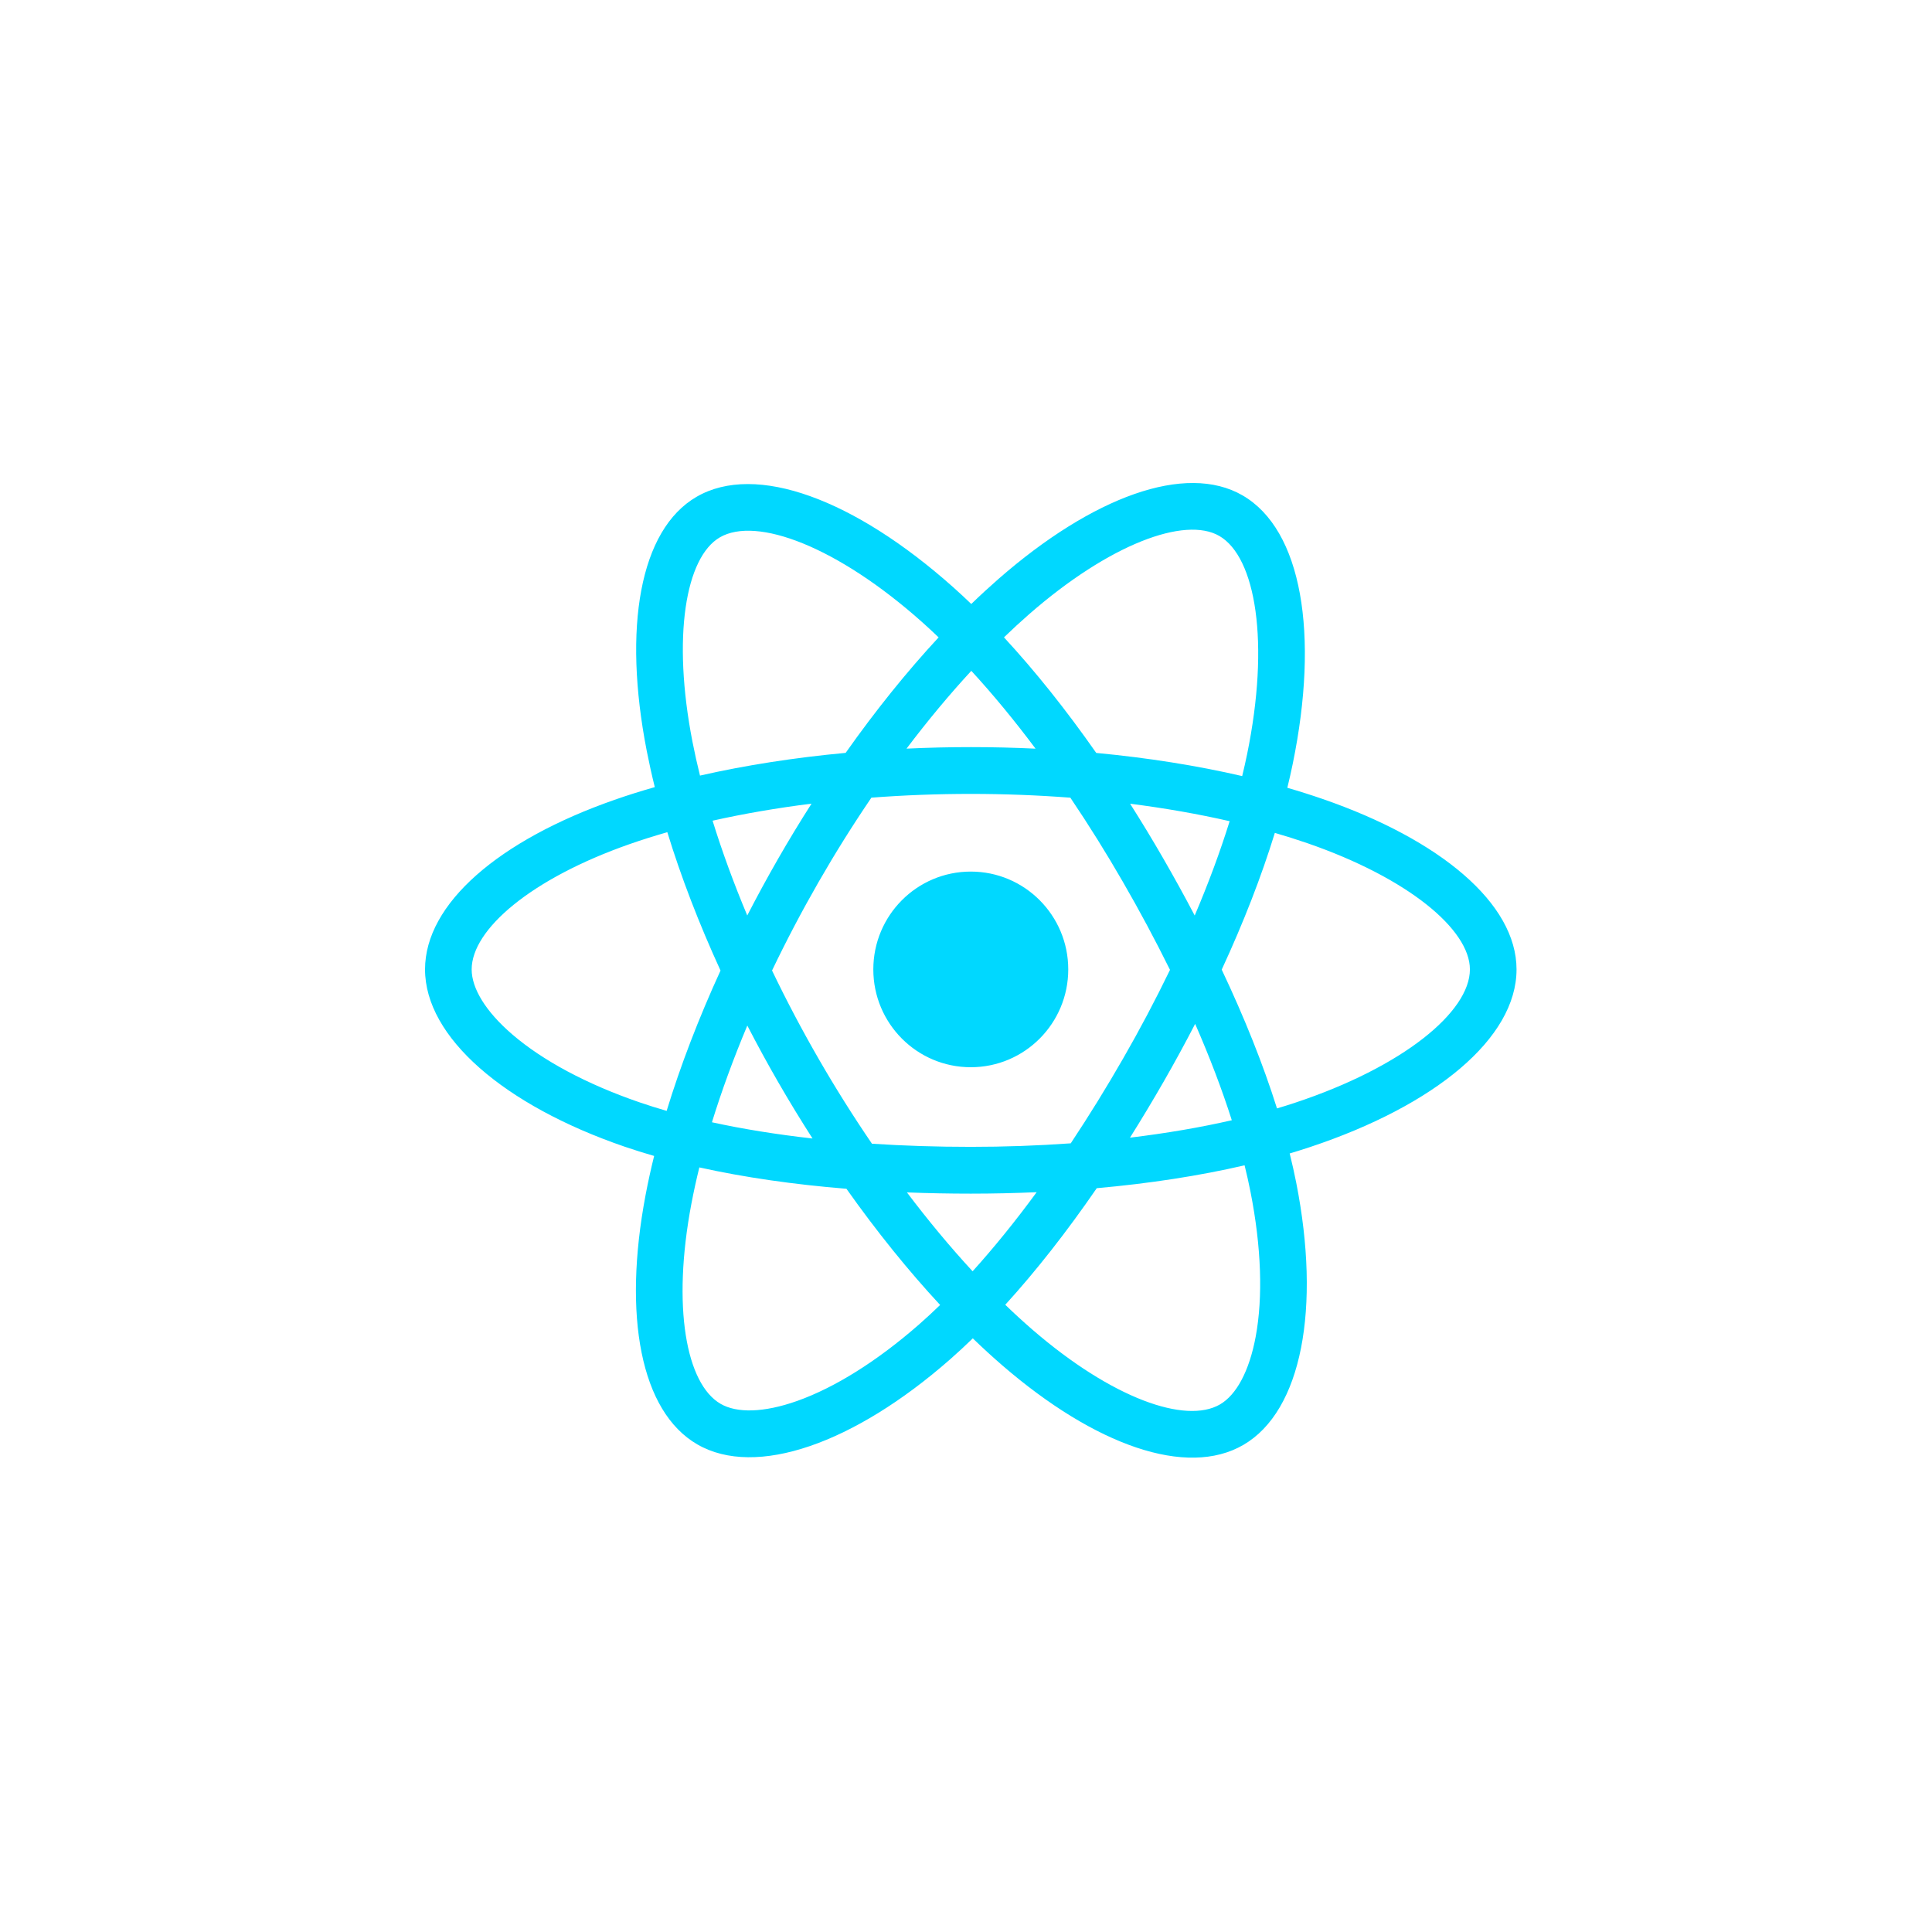 <svg width="200" height="200" viewBox="0 0 200 200" fill="none" xmlns="http://www.w3.org/2000/svg">
<path d="M136.901 82.703C135.698 82.289 134.486 81.905 133.264 81.552C133.469 80.711 133.658 79.879 133.826 79.062C136.579 65.648 134.779 54.842 128.631 51.284C122.737 47.873 113.097 51.429 103.361 59.933C102.402 60.773 101.463 61.637 100.547 62.524C99.934 61.934 99.31 61.355 98.676 60.789C88.472 51.696 78.245 47.864 72.103 51.432C66.214 54.854 64.47 65.013 66.949 77.725C67.196 78.984 67.474 80.237 67.784 81.482C66.336 81.895 64.939 82.334 63.603 82.802C51.64 86.988 44 93.548 44 100.353C44 107.381 52.202 114.43 64.661 118.704C65.671 119.049 66.69 119.369 67.716 119.663C67.383 121.004 67.087 122.354 66.829 123.711C64.466 136.203 66.311 146.122 72.184 149.522C78.251 153.033 88.432 149.425 98.346 140.727C99.15 140.02 99.936 139.292 100.704 138.546C101.696 139.507 102.714 140.439 103.758 141.343C113.361 149.636 122.845 152.985 128.713 149.576C134.773 146.055 136.743 135.399 134.186 122.436C133.984 121.42 133.759 120.409 133.508 119.405C134.223 119.192 134.925 118.973 135.609 118.745C148.563 114.438 156.991 107.475 156.991 100.353C156.991 93.523 149.104 86.919 136.901 82.703V82.703ZM134.091 114.147C133.474 114.352 132.84 114.55 132.194 114.743C130.764 110.199 128.834 105.368 126.472 100.376C128.726 95.504 130.581 90.734 131.971 86.22C133.127 86.556 134.249 86.91 135.33 87.283C145.786 90.896 152.164 96.237 152.164 100.353C152.164 104.737 145.276 110.428 134.091 114.147V114.147ZM129.451 123.376C130.582 129.109 130.743 134.292 129.994 138.343C129.321 141.984 127.968 144.411 126.294 145.384C122.734 147.453 115.119 144.764 106.906 137.671C105.935 136.83 104.988 135.963 104.065 135.07C107.249 131.576 110.431 127.513 113.536 123.001C118.999 122.514 124.159 121.719 128.839 120.633C129.065 121.543 129.269 122.457 129.451 123.376V123.376ZM82.521 145.026C79.042 146.259 76.271 146.295 74.596 145.325C71.032 143.262 69.55 135.298 71.572 124.615C71.812 123.353 72.087 122.097 72.396 120.85C77.025 121.878 82.148 122.617 87.623 123.062C90.749 127.478 94.023 131.536 97.322 135.089C96.621 135.77 95.903 136.434 95.17 137.079C90.786 140.925 86.393 143.654 82.521 145.026V145.026ZM66.223 114.12C60.713 112.23 56.163 109.774 53.044 107.093C50.242 104.685 48.827 102.293 48.827 100.353C48.827 96.223 54.961 90.956 65.192 87.377C66.433 86.942 67.732 86.533 69.081 86.148C70.495 90.764 72.35 95.59 74.588 100.471C72.32 105.423 70.439 110.327 69.011 114.997C68.075 114.728 67.145 114.435 66.223 114.12V114.12ZM71.686 76.795C69.563 65.903 70.973 57.687 74.522 55.625C78.302 53.429 86.661 56.56 95.471 64.412C96.045 64.925 96.611 65.448 97.166 65.982C93.883 69.52 90.639 73.548 87.541 77.937C82.227 78.431 77.14 79.225 72.463 80.289C72.175 79.131 71.916 77.966 71.686 76.795V76.795ZM120.425 88.874C119.321 86.959 118.175 85.068 116.989 83.202C120.594 83.66 124.049 84.267 127.292 85.01C126.319 88.142 125.105 91.418 123.676 94.775C122.632 92.787 121.548 90.819 120.425 88.874V88.874ZM100.55 69.444C102.776 71.865 105.006 74.568 107.199 77.5C102.75 77.289 98.293 77.288 93.844 77.498C96.04 74.592 98.288 71.893 100.55 69.444ZM80.546 88.907C79.438 90.837 78.374 92.792 77.356 94.771C75.951 91.425 74.749 88.135 73.766 84.958C76.99 84.234 80.428 83.643 84.01 83.194C82.811 85.07 81.656 86.975 80.546 88.907V88.907ZM84.113 117.857C80.412 117.442 76.923 116.881 73.7 116.177C74.697 112.943 75.927 109.583 77.362 106.165C78.384 108.146 79.452 110.103 80.565 112.033C81.71 114.018 82.896 115.961 84.113 117.857ZM100.683 131.603C98.395 129.125 96.113 126.385 93.885 123.437C96.048 123.522 98.254 123.566 100.495 123.566C102.798 123.566 105.075 123.514 107.316 123.414C105.116 126.414 102.894 129.159 100.683 131.603ZM123.722 105.991C125.232 109.446 126.505 112.788 127.516 115.967C124.24 116.717 120.703 117.321 116.976 117.77C118.17 115.87 119.326 113.946 120.444 112C121.581 110.021 122.674 108.018 123.722 105.991V105.991ZM116.263 109.579C114.552 112.563 112.744 115.491 110.843 118.357C107.399 118.602 103.948 118.723 100.495 118.722C96.979 118.722 93.559 118.612 90.265 118.397C88.314 115.538 86.472 112.605 84.742 109.606H84.743C83.021 106.622 81.413 103.574 79.922 100.468C81.409 97.362 83.013 94.312 84.728 91.327L84.728 91.327C86.443 88.341 88.27 85.421 90.207 82.573C93.567 82.318 97.013 82.185 100.495 82.185H100.495C103.994 82.185 107.444 82.32 110.803 82.576C112.72 85.419 114.535 88.329 116.247 91.301C117.969 94.28 119.593 97.315 121.118 100.4C119.609 103.517 117.99 106.578 116.263 109.579V109.579ZM126.221 55.48C130.004 57.671 131.475 66.502 129.098 78.084C128.946 78.823 128.776 79.576 128.591 80.339C123.902 79.253 118.812 78.445 113.483 77.943C110.378 73.506 107.161 69.472 103.931 65.979C104.778 65.16 105.644 64.363 106.53 63.587C114.872 56.301 122.668 53.425 126.221 55.48V55.48ZM100.495 90.226C106.068 90.226 110.585 94.76 110.585 100.353C110.585 105.946 106.068 110.479 100.495 110.479C94.923 110.479 90.406 105.946 90.406 100.353C90.406 94.76 94.923 90.226 100.495 90.226V90.226Z" fill="#00D8FF"/>
</svg>
